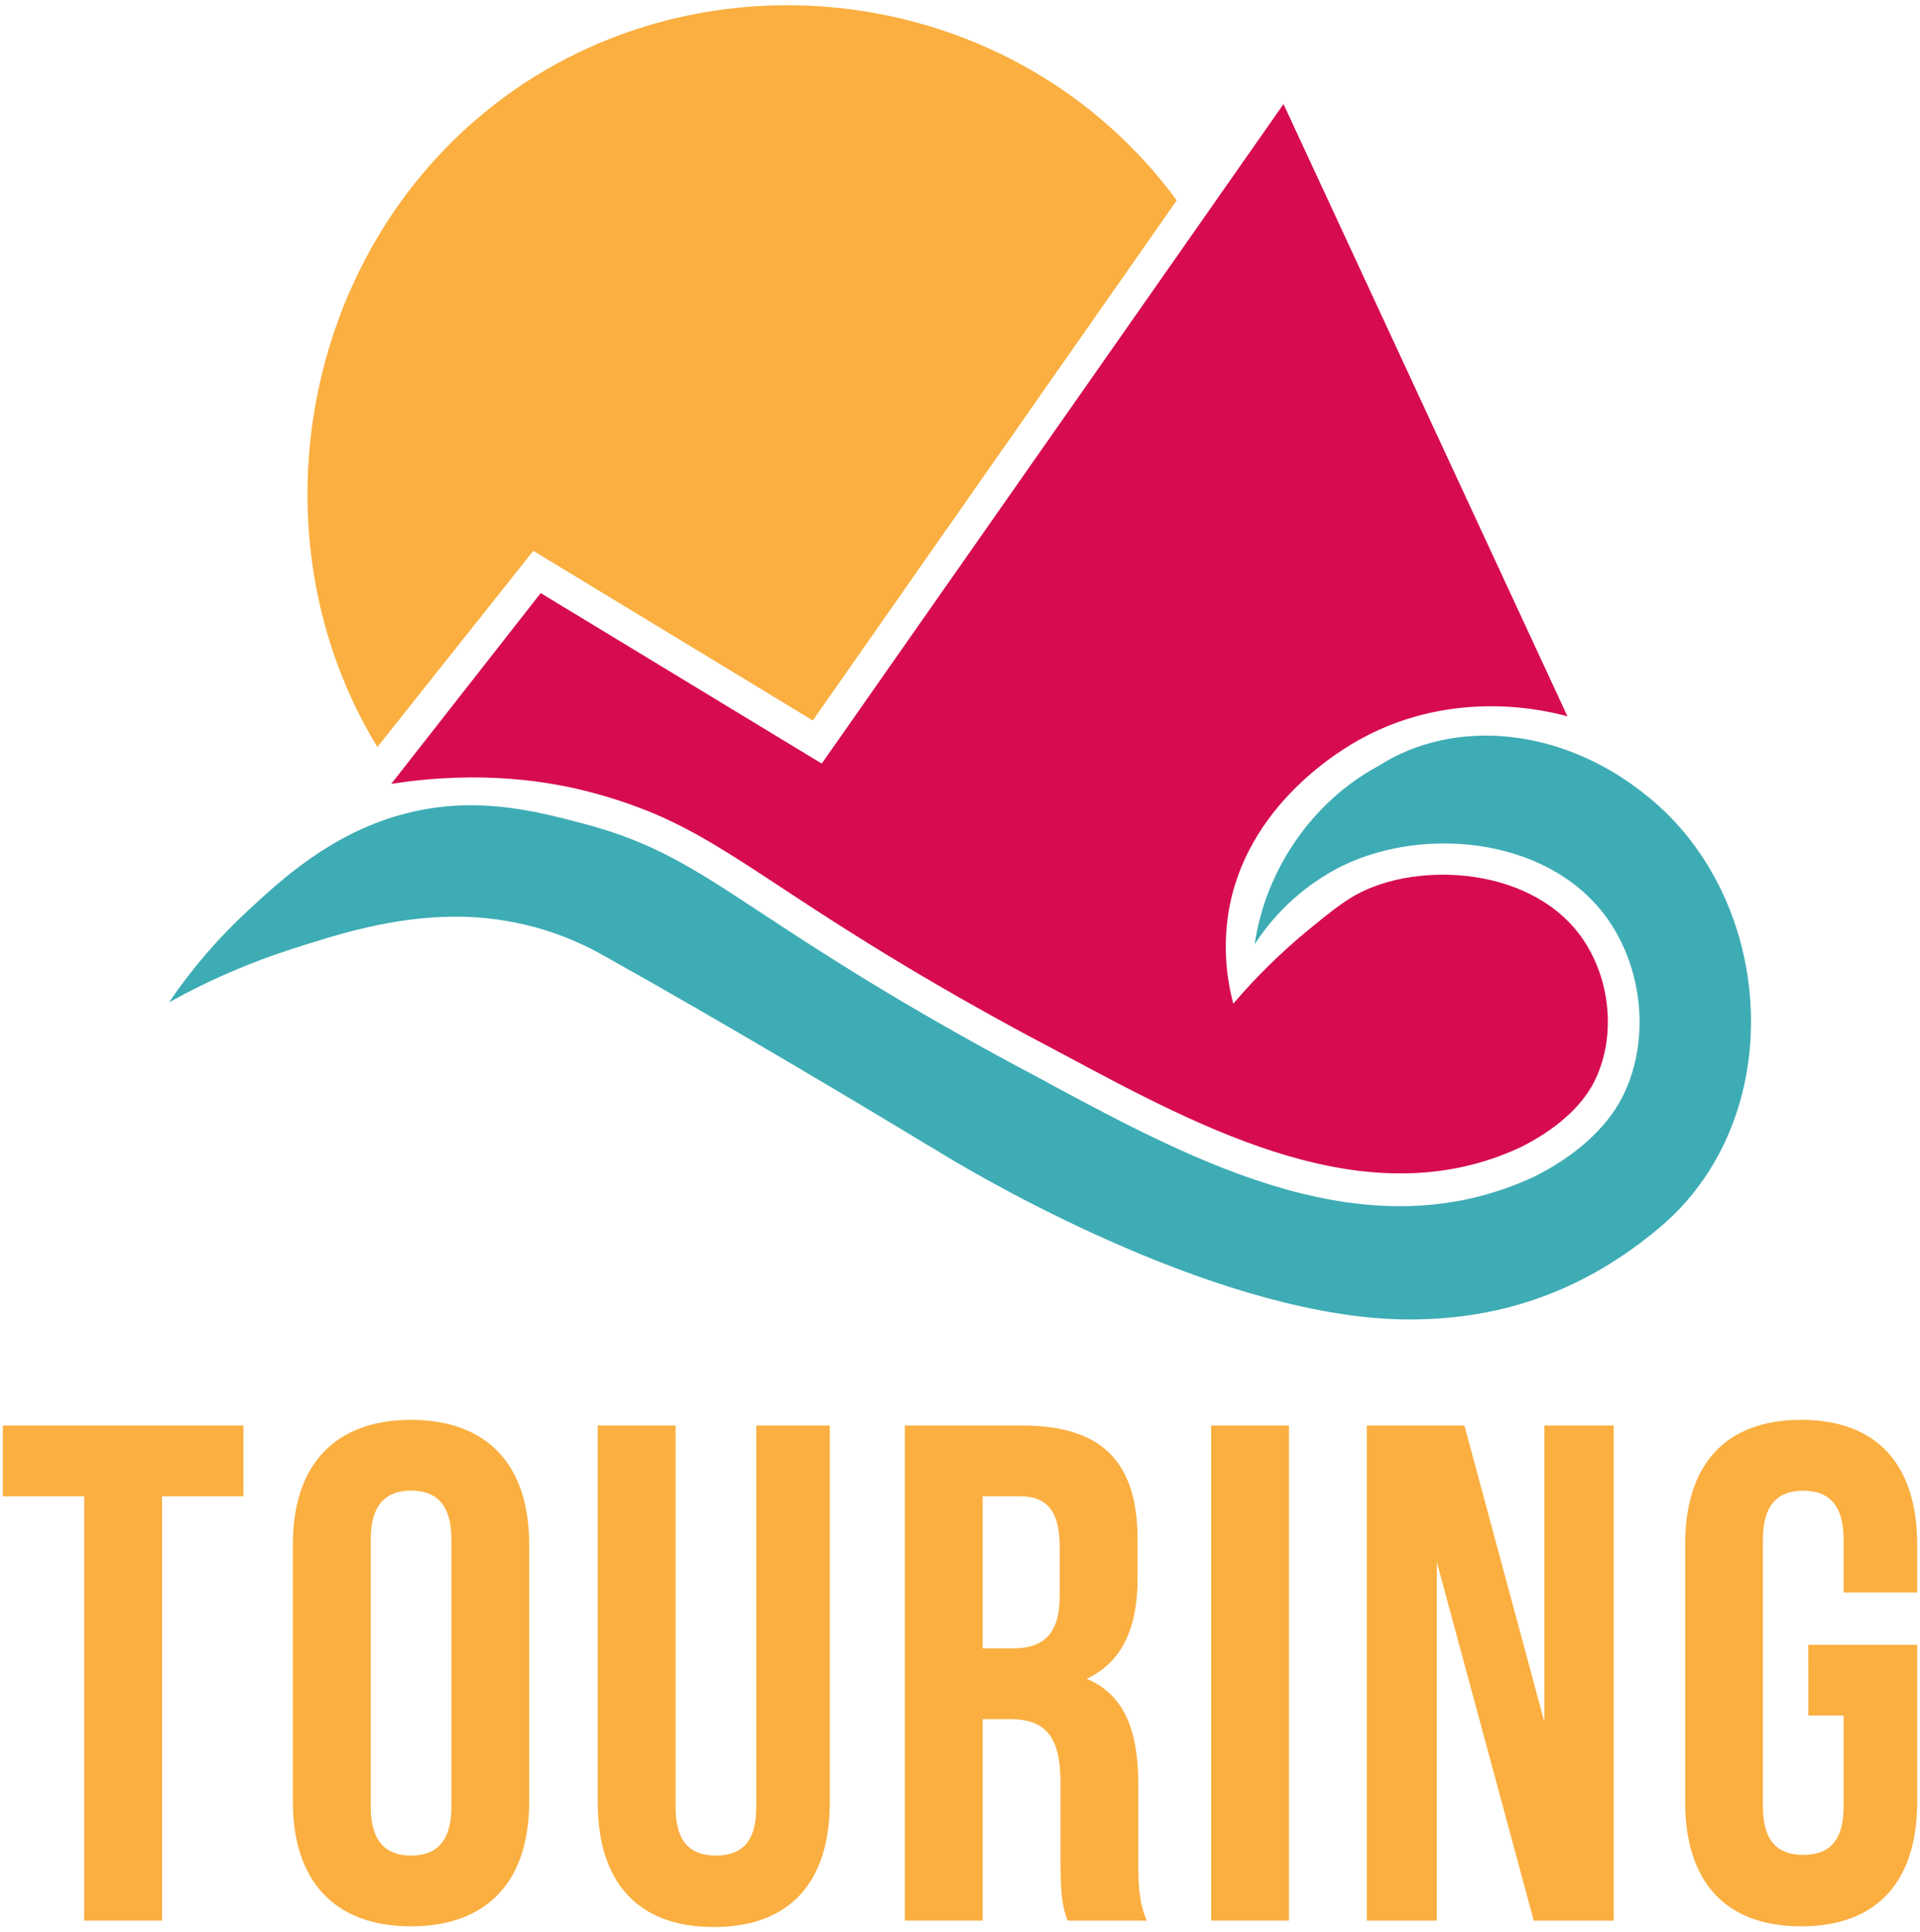 <svg width="153" height="154" viewBox="0 0 153 154" fill="none" xmlns="http://www.w3.org/2000/svg">
<path d="M64.77 57.422L93.773 15.968C80.93 -1.477 56.036 -4.555 39.43 8.309C23.893 20.345 20.024 42.938 30 59.42C30.025 59.46 30.051 59.495 30.075 59.534L42.498 43.901L64.77 57.422Z" fill="#FAAF40"/>
<path d="M31.184 62.473C38.436 61.346 43.911 62.311 47.03 63.13C48.701 63.566 50.341 64.113 51.94 64.766C55.387 66.209 58.236 68.084 62.177 70.675C66.28 73.377 71.899 77.078 80.845 81.955C81.985 82.575 82.766 82.99 83.471 83.358L84.648 83.984C96.071 90.111 109.019 97.067 121.117 91.461C123.892 90.093 125.993 88.246 127.006 86.275C128.722 82.94 128.444 78.46 126.317 75.126C122.43 69.034 112.997 68.576 108.047 71.32C106.889 71.964 105.712 72.929 104.299 74.084C102.121 75.871 100.106 77.848 98.279 79.992C97.654 77.664 97.517 75.232 97.874 72.848C99.233 64.095 107.104 59.611 108.52 58.843C115.898 54.845 123.181 56.615 124.908 57.092L102.279 8.294L95.314 18.248L65.483 60.858L43.087 47.269L31.18 62.473" fill="#D60B52"/>
<path d="M83.447 86.253L82.287 85.636C81.582 85.264 80.79 84.846 79.637 84.216C70.599 79.29 64.93 75.557 60.789 72.837C55.185 69.147 52.097 67.114 46.393 65.615C42.493 64.596 37.64 63.331 31.867 64.959C26.261 66.537 22.32 70.191 19.711 72.618C17.362 74.797 15.268 77.236 13.468 79.887C16.586 78.151 19.868 76.726 23.265 75.633C26.828 74.491 31.287 73.06 36.27 73.06C38.77 73.052 41.256 73.435 43.638 74.195C45.249 74.719 46.802 75.408 48.27 76.252C57.899 81.633 69.183 88.391 75.05 91.942L75.346 92.122C78.954 94.297 97.694 105.162 112.327 105.162C119.872 105.162 126.384 102.768 132.24 97.844C136.969 93.885 139.626 87.778 139.529 81.075C139.433 74.053 136.31 67.438 131.177 63.381C124.562 58.026 115.977 57.105 109.797 61.073C104.517 63.933 100.826 69.401 99.983 75.255C101.705 72.594 104.107 70.442 106.94 69.02C113.754 65.701 124.025 66.815 128.448 73.749C131.056 77.835 131.382 83.353 129.258 87.478C127.995 89.938 125.489 92.183 122.203 93.805C108.931 99.954 95.392 92.686 83.449 86.272" fill="#3EACB5"/>
<path d="M0.227 113.613H19.394V119.252H12.91V153.076H6.709V119.252H0.227V113.613Z" fill="#FAAF40"/>
<path d="M23.339 123.084C23.339 116.77 26.666 113.163 32.755 113.163C38.844 113.163 42.169 116.77 42.169 123.084V143.604C42.169 149.918 38.844 153.527 32.755 153.527C26.666 153.527 23.339 149.918 23.339 143.604V123.084ZM29.544 144C29.544 146.814 30.785 147.888 32.759 147.888C34.732 147.888 35.972 146.817 35.972 144V122.69C35.972 119.876 34.73 118.8 32.759 118.8C30.787 118.8 29.544 119.871 29.544 122.69V144Z" fill="#FAAF40"/>
<path d="M53.838 113.613V144.056C53.838 146.87 55.078 147.888 57.051 147.888C59.024 147.888 60.264 146.875 60.264 144.056V113.613H66.124V143.66C66.124 149.976 62.967 153.583 56.879 153.583C50.79 153.583 47.633 149.976 47.633 143.66V113.613H53.838Z" fill="#FAAF40"/>
<path d="M85.069 153.075C84.731 152.06 84.506 151.441 84.506 148.228V142.027C84.506 138.362 83.275 137.009 80.447 137.009H78.305V153.075H72.104V113.613H81.462C87.888 113.613 90.651 116.603 90.651 122.69V125.796C90.651 129.855 89.355 132.503 86.592 133.801C89.692 135.097 90.707 138.085 90.707 142.201V148.289C90.707 150.204 90.763 151.615 91.382 153.08L85.069 153.075ZM78.305 119.252V131.373H80.721C83.034 131.373 84.443 130.356 84.443 127.199V123.309C84.443 120.495 83.484 119.252 81.277 119.252H78.305Z" fill="#FAAF40"/>
<path d="M102.715 113.613H96.513V153.075H102.715V113.613Z" fill="#FAAF40"/>
<path d="M114.498 124.494V153.076H108.916V113.613H116.697L123.066 137.234V113.613H128.59V153.076H122.221L114.498 124.494Z" fill="#FAAF40"/>
<path d="M144.093 131.089H152.774V143.604C152.774 149.918 149.619 153.527 143.528 153.527C137.438 153.527 134.285 149.918 134.285 143.604V123.084C134.285 116.77 137.45 113.162 143.528 113.162C149.606 113.162 152.774 116.77 152.774 123.084V126.918H146.912V122.697C146.912 119.883 145.681 118.807 143.699 118.807C141.717 118.807 140.484 119.878 140.484 122.697V144C140.484 146.814 141.726 147.832 143.699 147.832C145.672 147.832 146.912 146.817 146.912 144V136.728H144.098L144.093 131.089Z" fill="#FAAF40"/>
</svg>
